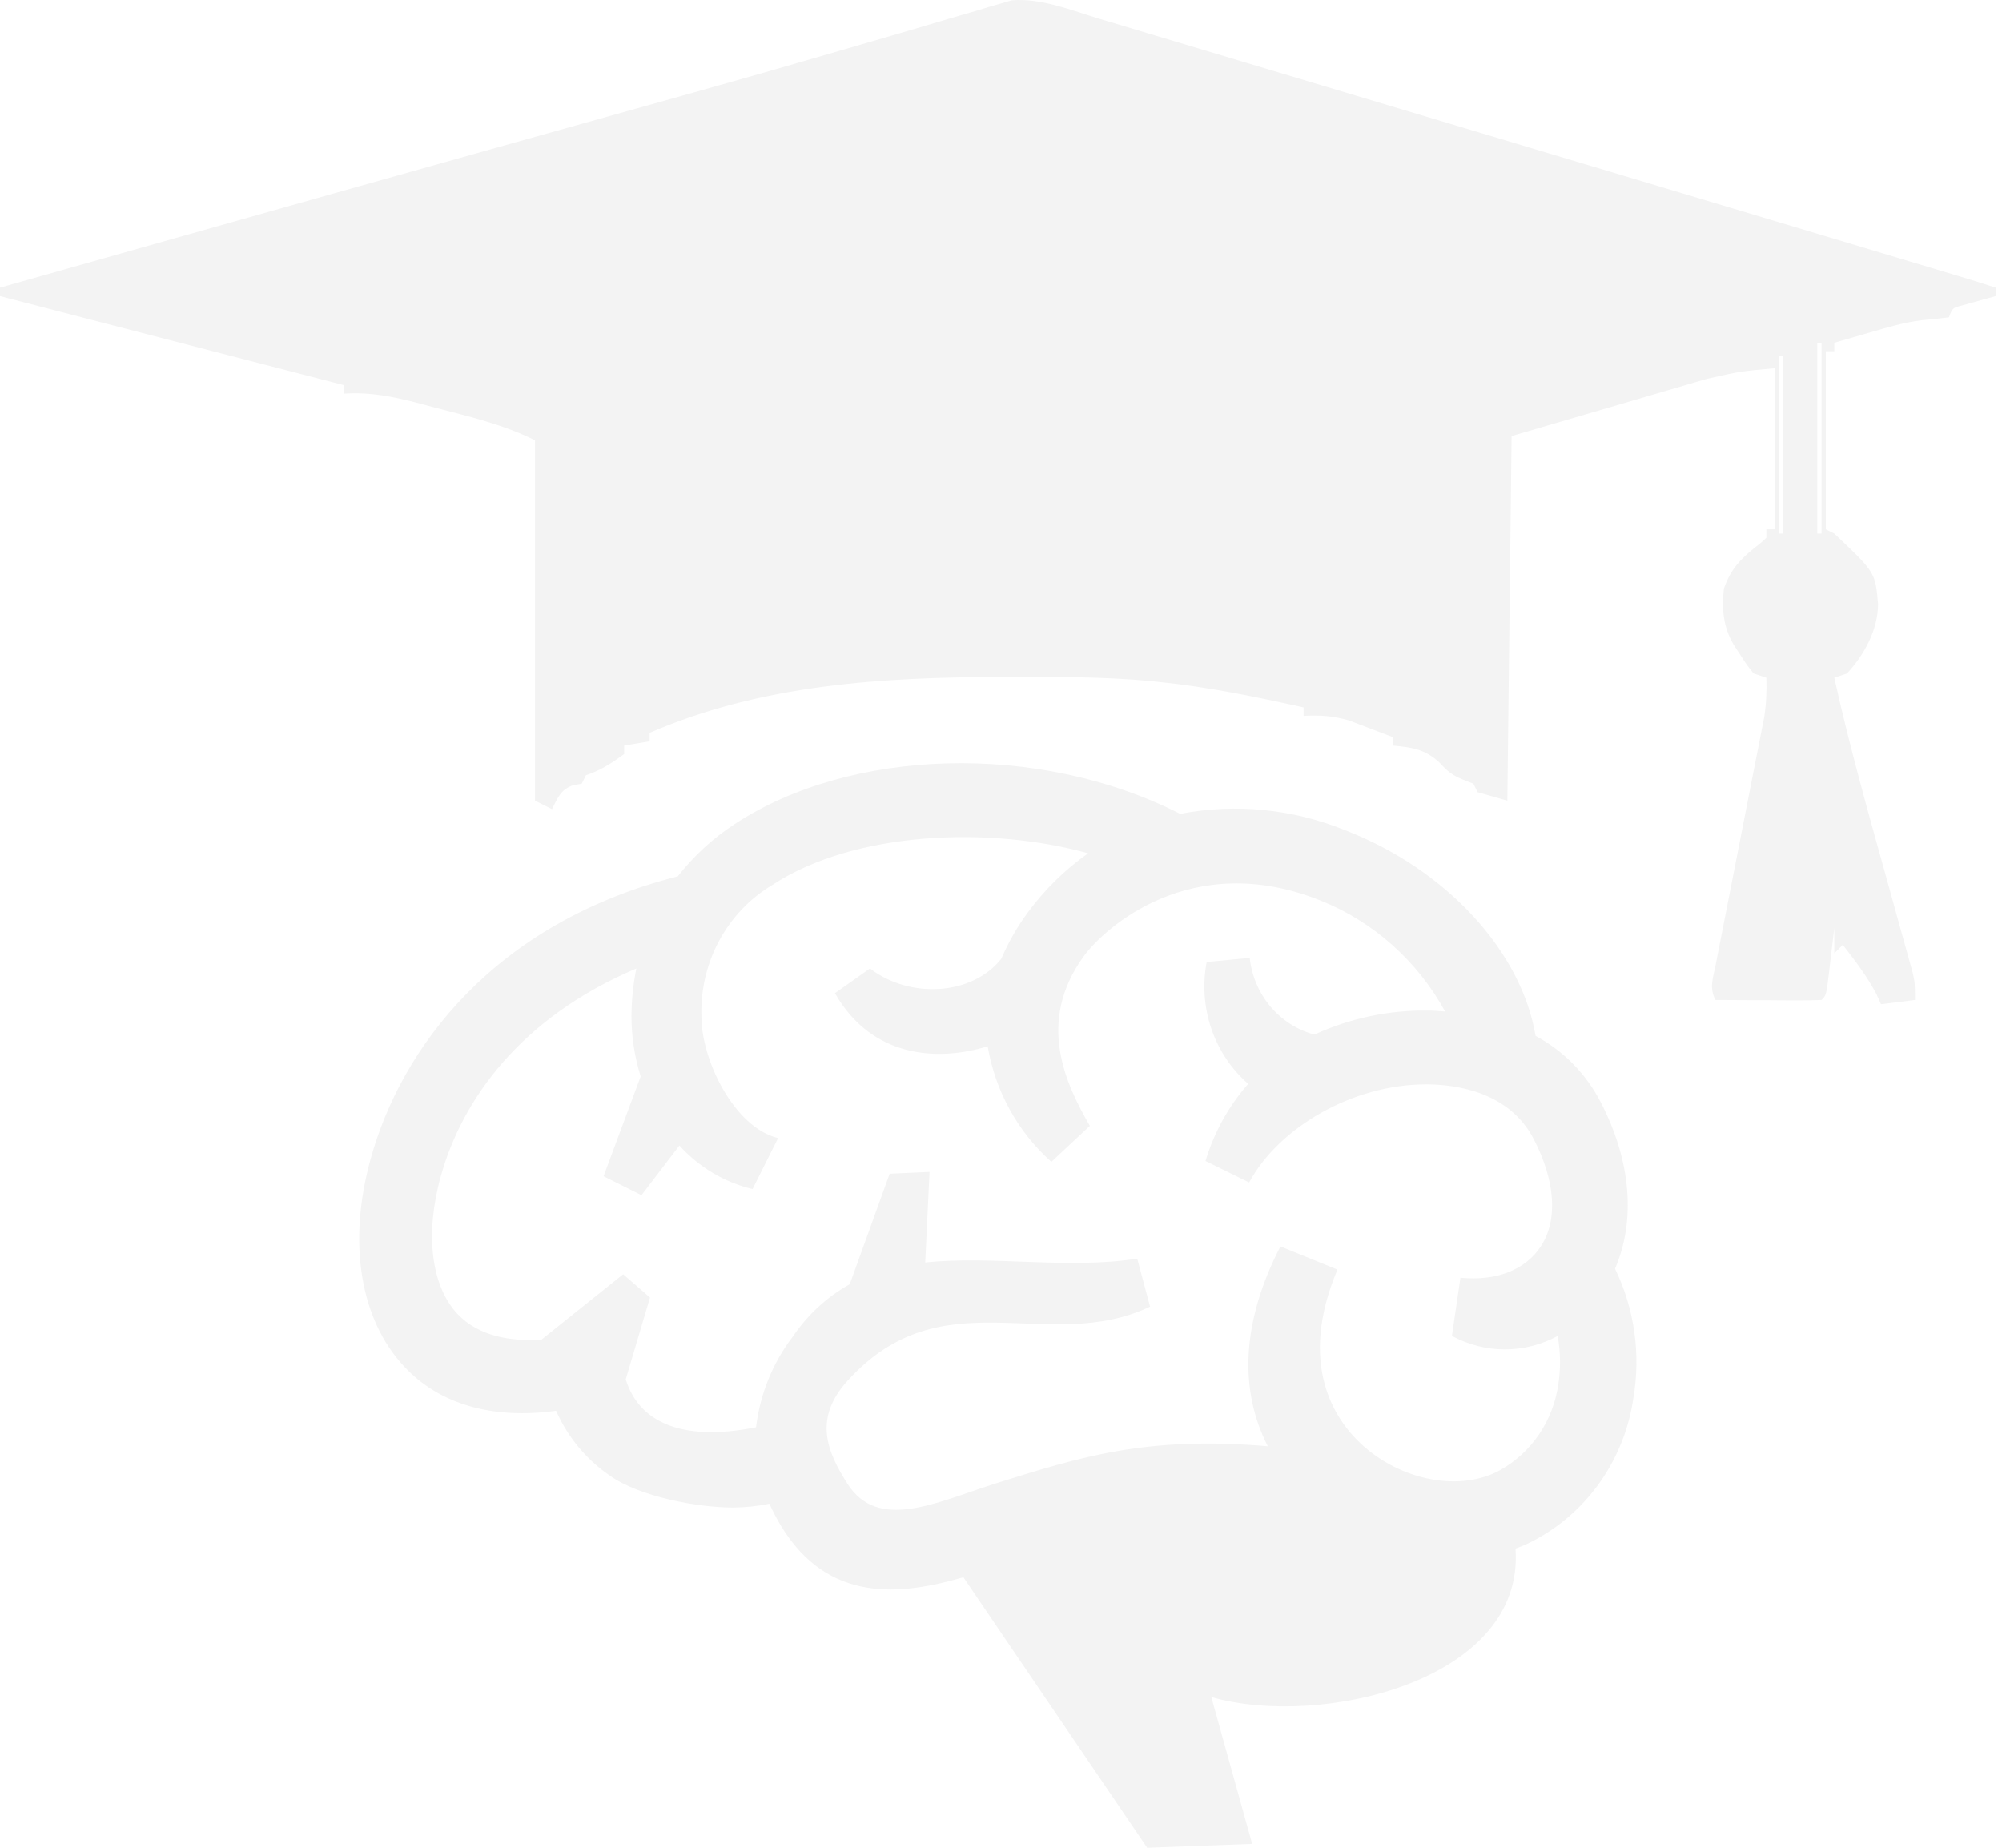 <svg width="117" height="108" viewBox="0 0 117 108" fill="none" xmlns="http://www.w3.org/2000/svg">
<path fill-rule="evenodd" clip-rule="evenodd" d="M95.455 81.729C95.204 83.447 94.567 85.082 93.595 86.505C92.623 87.927 91.344 89.098 89.857 89.925C89.445 90.16 89.014 90.357 88.568 90.514C89.134 98.226 77.215 101.031 70.792 99.194L73.178 107.776L67.042 108L56.302 92.19C52.681 93.241 48.406 93.746 45.645 89.189C45.394 88.77 45.166 88.337 44.963 87.892C44.26 88.039 43.545 88.114 42.828 88.116C40.783 88.116 37.373 87.485 35.642 86.251C34.269 85.315 33.179 84 32.498 82.458C28.809 82.977 25.68 82.086 23.634 79.885C21.043 77.143 20.306 72.614 21.656 67.755C23.436 61.27 28.85 53.964 39.61 51.222C40.544 50.029 41.661 49.001 42.917 48.18C49.675 43.727 60.646 43.342 68.971 47.57C72.199 46.951 75.531 47.279 78.586 48.516C84.573 50.823 88.923 55.647 89.741 60.547C91.362 61.411 92.689 62.761 93.546 64.418C95.339 67.881 95.592 71.352 94.385 74.156C95.521 76.498 95.897 79.152 95.455 81.729ZM91.037 78.083C90.083 78.6 89.022 78.871 87.944 78.871C86.866 78.871 85.805 78.6 84.852 78.083L85.35 74.682C87.45 74.893 89.162 74.22 90.055 72.838C91.057 71.303 90.9 69.024 89.632 66.577C88.214 63.836 85.152 63.401 83.454 63.38H83.345C79.09 63.38 74.754 65.869 73.001 69.115L70.451 67.86C70.952 66.188 71.804 64.649 72.947 63.352C71.963 62.493 71.22 61.381 70.793 60.129C70.367 58.877 70.272 57.531 70.519 56.229L73.035 55.99C73.15 57.043 73.574 58.035 74.25 58.836C74.926 59.636 75.822 60.206 76.82 60.47C78.918 59.507 81.197 59.029 83.495 59.068C83.823 59.068 84.136 59.103 84.457 59.124C82.826 56.152 80.243 53.855 77.147 52.625C69.592 49.61 64.498 54.286 63.332 55.899C60.523 59.769 62.323 63.429 63.694 65.806L61.444 67.909C59.484 66.166 58.169 63.782 57.721 61.157C54.836 62.048 50.963 61.859 48.795 58.051L50.84 56.607C53.138 58.374 56.786 58.22 58.518 56.039C58.931 55.075 59.453 54.164 60.073 53.326C61.058 51.989 62.246 50.824 63.591 49.876C57.939 48.292 49.954 48.551 45.126 51.734C43.822 52.513 42.748 53.643 42.02 55.001C41.292 56.36 40.938 57.897 40.994 59.447C40.994 61.95 42.904 65.904 45.474 66.521L43.981 69.501C42.341 69.11 40.852 68.224 39.706 66.956L37.489 69.859L35.273 68.751L37.442 62.917C37.087 61.784 36.906 60.602 36.903 59.412C36.908 58.469 37.004 57.53 37.189 56.607C30.371 59.503 27.002 64.32 25.768 68.723C24.82 72.109 25.189 75.166 26.743 76.807C27.977 78.111 29.866 78.419 31.646 78.3L36.419 74.479L37.987 75.839L36.569 80.621C37.312 83.054 39.746 84.309 44.185 83.425C44.416 81.49 45.159 79.656 46.333 78.125C47.195 76.85 48.334 75.801 49.661 75.061L51.993 68.604L54.325 68.498L54.072 73.792C57.993 73.378 62.378 74.199 66.462 73.568L67.212 76.372C61.225 79.219 55.095 74.577 49.538 80.698C47.54 82.9 48.304 84.814 49.538 86.742C51.318 89.497 54.659 87.843 58.075 86.742C63.251 85.115 67.008 83.937 74.092 84.533C72.401 81.231 72.565 77.242 74.829 72.852L78.163 74.206C75.824 79.751 78.013 82.963 79.527 84.379C81.865 86.567 85.384 87.226 87.709 85.907C88.6 85.402 89.365 84.692 89.947 83.834C90.529 82.976 90.91 81.992 91.064 80.957C91.217 80.005 91.206 79.031 91.03 78.083H91.037Z" fill="black" fill-opacity="0.05"/>
<path d="M64.294 1.111C64.51 1.175 64.726 1.24 64.949 1.306C65.667 1.52 66.385 1.736 67.103 1.952C67.621 2.107 68.139 2.262 68.657 2.416C70.061 2.836 71.465 3.257 72.868 3.678C74.34 4.119 75.811 4.56 77.283 5C79.765 5.743 82.247 6.486 84.729 7.23C87.32 8.007 89.911 8.783 92.503 9.559C92.745 9.631 92.745 9.631 92.992 9.705C93.642 9.9 94.293 10.095 94.943 10.289C97.912 11.178 100.88 12.067 103.849 12.956C104.302 13.092 104.302 13.092 104.765 13.23C106.502 13.751 108.239 14.271 109.976 14.791C110.503 14.949 111.031 15.107 111.559 15.266C112.278 15.481 112.996 15.696 113.715 15.912C113.926 15.975 114.137 16.038 114.354 16.103C115.116 16.332 115.875 16.562 116.629 16.813C116.629 16.976 116.629 17.14 116.629 17.308C116.364 17.38 116.364 17.38 116.094 17.454C115.866 17.518 115.638 17.583 115.403 17.649C115.176 17.712 114.948 17.776 114.714 17.841C114.106 17.994 114.106 17.994 113.899 18.548C113.368 18.61 112.836 18.67 112.304 18.718C111.269 18.844 110.29 19.138 109.293 19.43C109.09 19.488 108.887 19.546 108.678 19.606C108.184 19.747 107.692 19.891 107.199 20.035C107.199 20.198 107.199 20.362 107.199 20.53C107.035 20.53 106.871 20.53 106.703 20.53C106.703 23.965 106.703 27.4 106.703 30.939C106.866 31.021 107.03 31.102 107.199 31.187C109.6 33.458 109.6 33.458 109.758 35.322C109.741 36.832 108.957 38.264 107.943 39.365C107.698 39.447 107.452 39.529 107.199 39.613C108.107 43.712 109.254 47.746 110.378 51.789C110.631 52.701 110.883 53.614 111.134 54.526C111.213 54.806 111.291 55.086 111.372 55.374C111.443 55.633 111.514 55.892 111.588 56.16C111.651 56.387 111.714 56.614 111.779 56.848C111.914 57.456 111.914 57.456 111.914 58.448C111.259 58.53 110.604 58.611 109.929 58.696C109.836 58.491 109.744 58.287 109.649 58.076C109.094 57.041 108.419 56.148 107.695 55.226C107.532 55.39 107.368 55.553 107.199 55.722C107.199 55.231 107.199 54.74 107.199 54.235C107.166 54.518 107.133 54.801 107.099 55.093C107.055 55.463 107.011 55.832 106.966 56.202C106.945 56.389 106.923 56.576 106.901 56.769C106.731 58.172 106.731 58.172 106.455 58.448C105.995 58.469 105.534 58.474 105.073 58.472C104.794 58.471 104.515 58.47 104.228 58.47C103.934 58.468 103.64 58.465 103.337 58.463C103.042 58.462 102.748 58.461 102.444 58.46C101.713 58.457 100.982 58.453 100.251 58.448C99.879 57.706 100.112 57.181 100.271 56.373C100.302 56.21 100.334 56.048 100.366 55.881C100.435 55.529 100.504 55.176 100.574 54.824C100.685 54.266 100.794 53.708 100.902 53.149C101.133 51.962 101.367 50.775 101.6 49.588C101.87 48.216 102.139 46.844 102.405 45.471C102.513 44.922 102.622 44.374 102.73 43.825C102.797 43.486 102.863 43.147 102.929 42.808C102.987 42.513 103.045 42.219 103.105 41.915C103.224 41.133 103.252 40.403 103.229 39.613C102.983 39.531 102.737 39.449 102.484 39.365C102.095 38.879 102.095 38.879 101.709 38.281C101.516 37.987 101.516 37.987 101.319 37.686C100.696 36.625 100.626 35.612 100.747 34.408C101.17 33.167 101.863 32.535 102.875 31.756C102.992 31.65 103.108 31.544 103.229 31.435C103.229 31.271 103.229 31.108 103.229 30.939C103.392 30.939 103.556 30.939 103.725 30.939C103.725 27.831 103.725 24.723 103.725 21.521C101.689 21.706 101.689 21.706 99.777 22.139C99.516 22.214 99.254 22.29 98.984 22.367C98.718 22.446 98.453 22.525 98.178 22.607C97.802 22.716 97.802 22.716 97.417 22.827C96.49 23.097 95.563 23.37 94.637 23.643C92.559 24.252 90.481 24.86 88.34 25.487C88.258 32.52 88.176 39.553 88.092 46.8C87.519 46.636 86.945 46.473 86.355 46.304C86.273 46.141 86.191 45.977 86.107 45.809C85.912 45.732 85.718 45.655 85.517 45.576C84.856 45.309 84.595 45.083 84.121 44.569C83.275 43.784 82.528 43.687 81.392 43.578C81.392 43.415 81.392 43.251 81.392 43.083C80.85 42.872 80.307 42.667 79.763 42.463C79.461 42.348 79.159 42.233 78.847 42.114C77.907 41.84 77.154 41.793 76.181 41.843C76.181 41.68 76.181 41.516 76.181 41.348C73.38 40.727 70.601 40.151 67.744 39.861C67.531 39.839 67.317 39.817 67.098 39.795C64.513 39.562 61.931 39.563 59.338 39.566C59.1 39.567 58.863 39.567 58.618 39.567C51.568 39.582 44.521 39.996 37.966 42.835C37.966 42.998 37.966 43.162 37.966 43.33C37.475 43.412 36.984 43.494 36.477 43.578C36.477 43.742 36.477 43.905 36.477 44.074C35.742 44.612 35.111 45.024 34.244 45.313C34.162 45.477 34.08 45.64 33.996 45.809C33.842 45.834 33.689 45.86 33.531 45.886C32.769 46.132 32.612 46.607 32.259 47.296C31.928 47.13 31.597 46.965 31.266 46.8C31.266 39.848 31.266 32.897 31.266 25.735C29.426 24.815 27.416 24.345 25.435 23.829C25.141 23.75 24.847 23.671 24.544 23.589C23.021 23.191 21.675 22.905 20.1 23.009C20.1 22.845 20.1 22.681 20.1 22.513C10.15 19.937 10.15 19.937 0 17.308C0 17.145 0 16.981 0 16.813C3.345 15.868 6.69 14.923 10.034 13.978C10.289 13.906 10.543 13.835 10.805 13.761C16.782 12.073 22.76 10.387 28.739 8.71C28.976 8.644 29.212 8.577 29.455 8.509C31.784 7.856 34.113 7.203 36.442 6.553C37.568 6.238 38.694 5.923 39.82 5.608C40.037 5.547 40.255 5.487 40.479 5.424C43.317 4.629 46.151 3.819 48.98 2.992C49.519 2.834 50.059 2.678 50.598 2.521C50.77 2.471 50.943 2.421 51.12 2.37C51.459 2.272 51.798 2.173 52.137 2.075C53.239 1.755 54.339 1.428 55.438 1.099C55.993 0.938 56.549 0.777 57.105 0.616C57.349 0.541 57.592 0.466 57.844 0.389C58.071 0.324 58.299 0.259 58.533 0.193C58.726 0.135 58.919 0.078 59.118 0.019C60.849 -0.129 62.652 0.615 64.294 1.111ZM106.206 20.035C106.206 23.715 106.206 27.395 106.206 31.187C106.288 31.187 106.37 31.187 106.455 31.187C106.455 27.506 106.455 23.826 106.455 20.035C106.373 20.035 106.291 20.035 106.206 20.035ZM103.973 20.778C103.973 24.213 103.973 27.648 103.973 31.187C104.055 31.187 104.137 31.187 104.221 31.187C104.221 27.752 104.221 24.317 104.221 20.778C104.139 20.778 104.057 20.778 103.973 20.778Z" fill="black" fill-opacity="0.05"/>
</svg>
